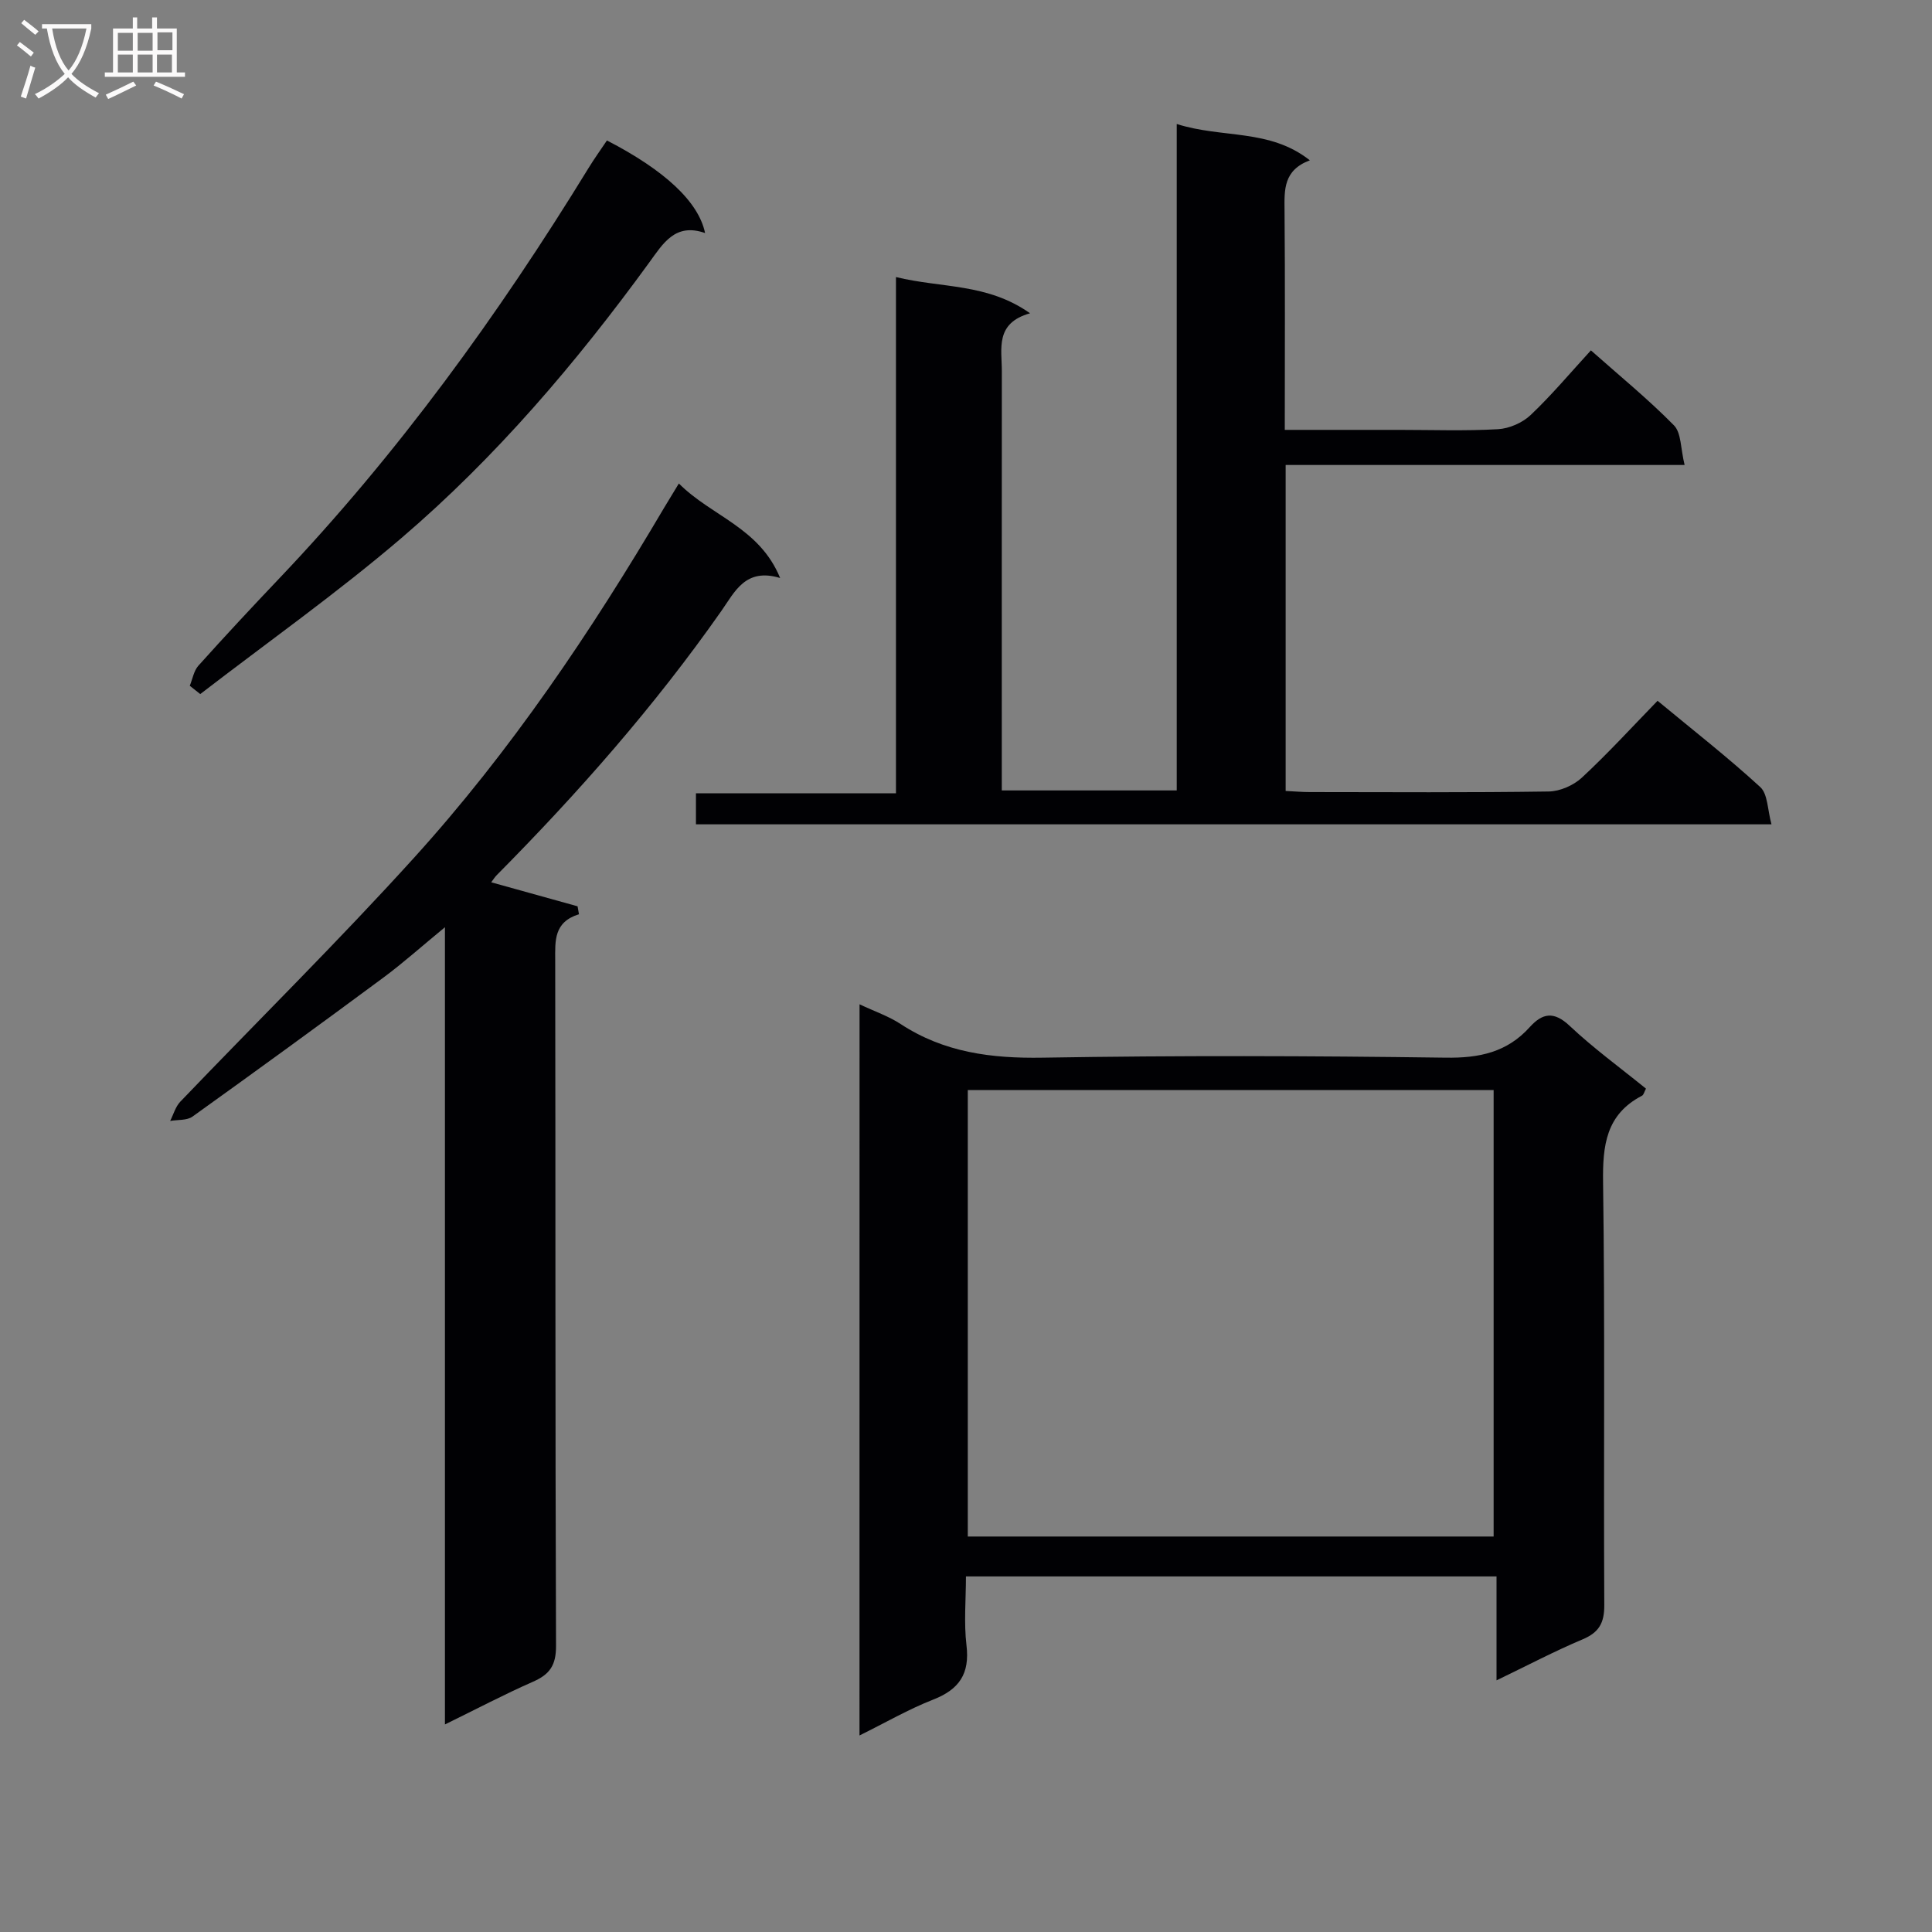 <svg enable-background="new 0 0 400 400" viewBox="0 0 400 400" xmlns="http://www.w3.org/2000/svg"><rect x="0" y="0" width="400" height="400" fill="#808080" stroke="none"/><g fill="#010104"><path d="m243.63 25.67c9.46 3.02 19.2.92 27.56 7.52-5.47 2.05-5.28 6.08-5.24 10.3.13 14.96.05 29.93.05 45.51h23.65c6.83 0 13.68.25 20.49-.14 2.33-.13 5.06-1.32 6.76-2.93 4.33-4.1 8.18-8.7 12.48-13.39 5.95 5.28 11.87 10.11 17.2 15.53 1.53 1.56 1.36 4.79 2.2 8.2-28.06 0-55.25 0-82.6 0v67.49c1.76.08 3.36.23 4.97.23 16.5.02 32.99.12 49.49-.12 2.33-.03 5.12-1.26 6.85-2.85 5.36-4.97 10.31-10.39 15.69-15.93 7.38 6.11 14.57 11.72 21.26 17.86 1.58 1.45 1.49 4.71 2.33 7.72-74.73 0-148.58 0-222.68 0 0-2.04 0-3.98 0-6.43h41.41c0-35.68 0-70.87 0-106.88 9.49 2.33 18.88 1.23 27.76 7.5-7.31 2.06-5.83 7.35-5.84 12.04-.02 26.83-.01 53.65-.01 80.48v6.27h36.22c0-45.63 0-91.35 0-137.98z"/><path d="m177.96 207.93c3.18 1.5 6.05 2.47 8.5 4.08 9 5.9 18.8 7.15 29.42 6.97 27.82-.47 55.65-.38 83.47 0 6.95.1 12.68-1.12 17.37-6.33 2.61-2.89 4.98-3.35 8.25-.27 4.95 4.66 10.49 8.69 15.81 13.01-.35.65-.47 1.29-.83 1.47-7.45 3.88-8.16 10.28-8.05 17.96.41 29.15.09 58.32.25 87.48.02 3.71-1.08 5.68-4.51 7.12-5.79 2.44-11.37 5.38-17.8 8.48 0-7.45 0-14.3 0-21.52-36.83 0-73.03 0-109.85 0 0 4.73-.45 9.56.11 14.26.71 5.9-1.5 9.14-6.91 11.25-5.06 1.98-9.82 4.74-15.24 7.42.01-50.65.01-100.69.01-151.38zm22.41 17.76v92.43h108.87c0-31.03 0-61.59 0-92.43-36.4 0-72.46 0-108.87 0z"/><path d="m140.55 100.1c6.8 6.82 16.67 9.1 20.97 19.57-7.21-2.19-9.41 2.9-12.17 6.82-13.8 19.68-29.6 37.64-46.5 54.69-.43.43-.75.97-1.15 1.49 6.1 1.69 11.99 3.33 17.88 4.97.1.55.19 1.09.29 1.64-5.25 1.64-4.93 5.51-4.92 9.55.08 47.3-.01 94.61.17 141.91.02 4.01-1.28 5.91-4.74 7.43-6.02 2.65-11.86 5.73-18.26 8.86 0-55.01 0-109.4 0-165.06-4.78 3.93-8.65 7.4-12.81 10.48-13.08 9.68-26.23 19.25-39.46 28.73-1.16.83-3.06.62-4.62.9.68-1.34 1.1-2.94 2.09-3.98 16.11-16.82 32.71-33.19 48.34-50.44 20.06-22.13 36.7-46.84 51.85-72.55.84-1.41 1.71-2.8 3.04-5.01z"/><path d="m39.29 141.98c.58-1.4.83-3.09 1.78-4.15 5.44-6.06 11-12.03 16.62-17.94 24.65-25.9 45.49-54.66 64.15-85.08 1.2-1.96 2.55-3.84 3.82-5.73 11.94 6.17 18.97 12.67 20.32 19.17-6.18-2.18-8.69 2.15-11.57 6.11-15.12 20.78-31.74 40.31-51.28 57.02-13.35 11.41-27.74 21.59-41.67 32.32-.72-.58-1.44-1.15-2.17-1.72z"/></g><path d="m6.4 11.7c-1-.8-1.9-1.6-2.9-2.3l.6-.7c.9.7 1.9 1.4 2.9 2.2zm-2.1 8.3c.7-2.1 1.4-4.2 2-6.4.2.1.6.3 1 .4-.7 2.3-1.3 4.4-1.9 6.4zm3-12.8c-1.1-.9-2.1-1.7-2.9-2.4l.6-.7c1 .8 2 1.5 3 2.4zm1.4-1.3v-.9h10.2v.9c-.9 4.2-2.3 7.3-4.1 9.4 1.3 1.4 3.2 2.7 5.7 4-.2.2-.4.5-.7.9-2.5-1.4-4.4-2.7-5.7-4.2-1.4 1.5-3.5 3-6.1 4.4 0 0 0 0-.1-.1-.3-.4-.5-.7-.7-.8 2.7-1.3 4.7-2.8 6.2-4.2-1.8-2.2-3-5.3-3.7-9.4zm9.2 0h-7.1c.6 3.8 1.7 6.7 3.4 8.7 1.7-2 2.9-4.8 3.7-8.7z" fill="#fbfafa"/><path d="m31.6 3.6h.9v2.3h4.1v9.1h1.7v.9h-16.6v-.9h1.7v-9.1h4.1v-2.3h.9v2.3h3.1v-2.3zm-4 13.3.6.8c-1.9.9-3.8 1.9-5.8 2.8-.2-.3-.3-.6-.5-.9 2-.9 3.9-1.8 5.7-2.7zm-3.2-10.1v3.7h3.1v-3.7zm0 4.5v3.7h3.1v-3.7zm4.1-4.5v3.7h3.1v-3.7zm0 4.5v3.7h3.1v-3.7zm9.1 9.1c-2.1-1.1-4.1-2-5.8-2.7l.5-.8c2.2.9 4.1 1.8 5.8 2.6zm-1.9-13.7h-3.1v3.7h3.1v-3.6zm-3.2 4.6v3.7h3.1v-3.7z" fill="#fbfafa"/></svg>